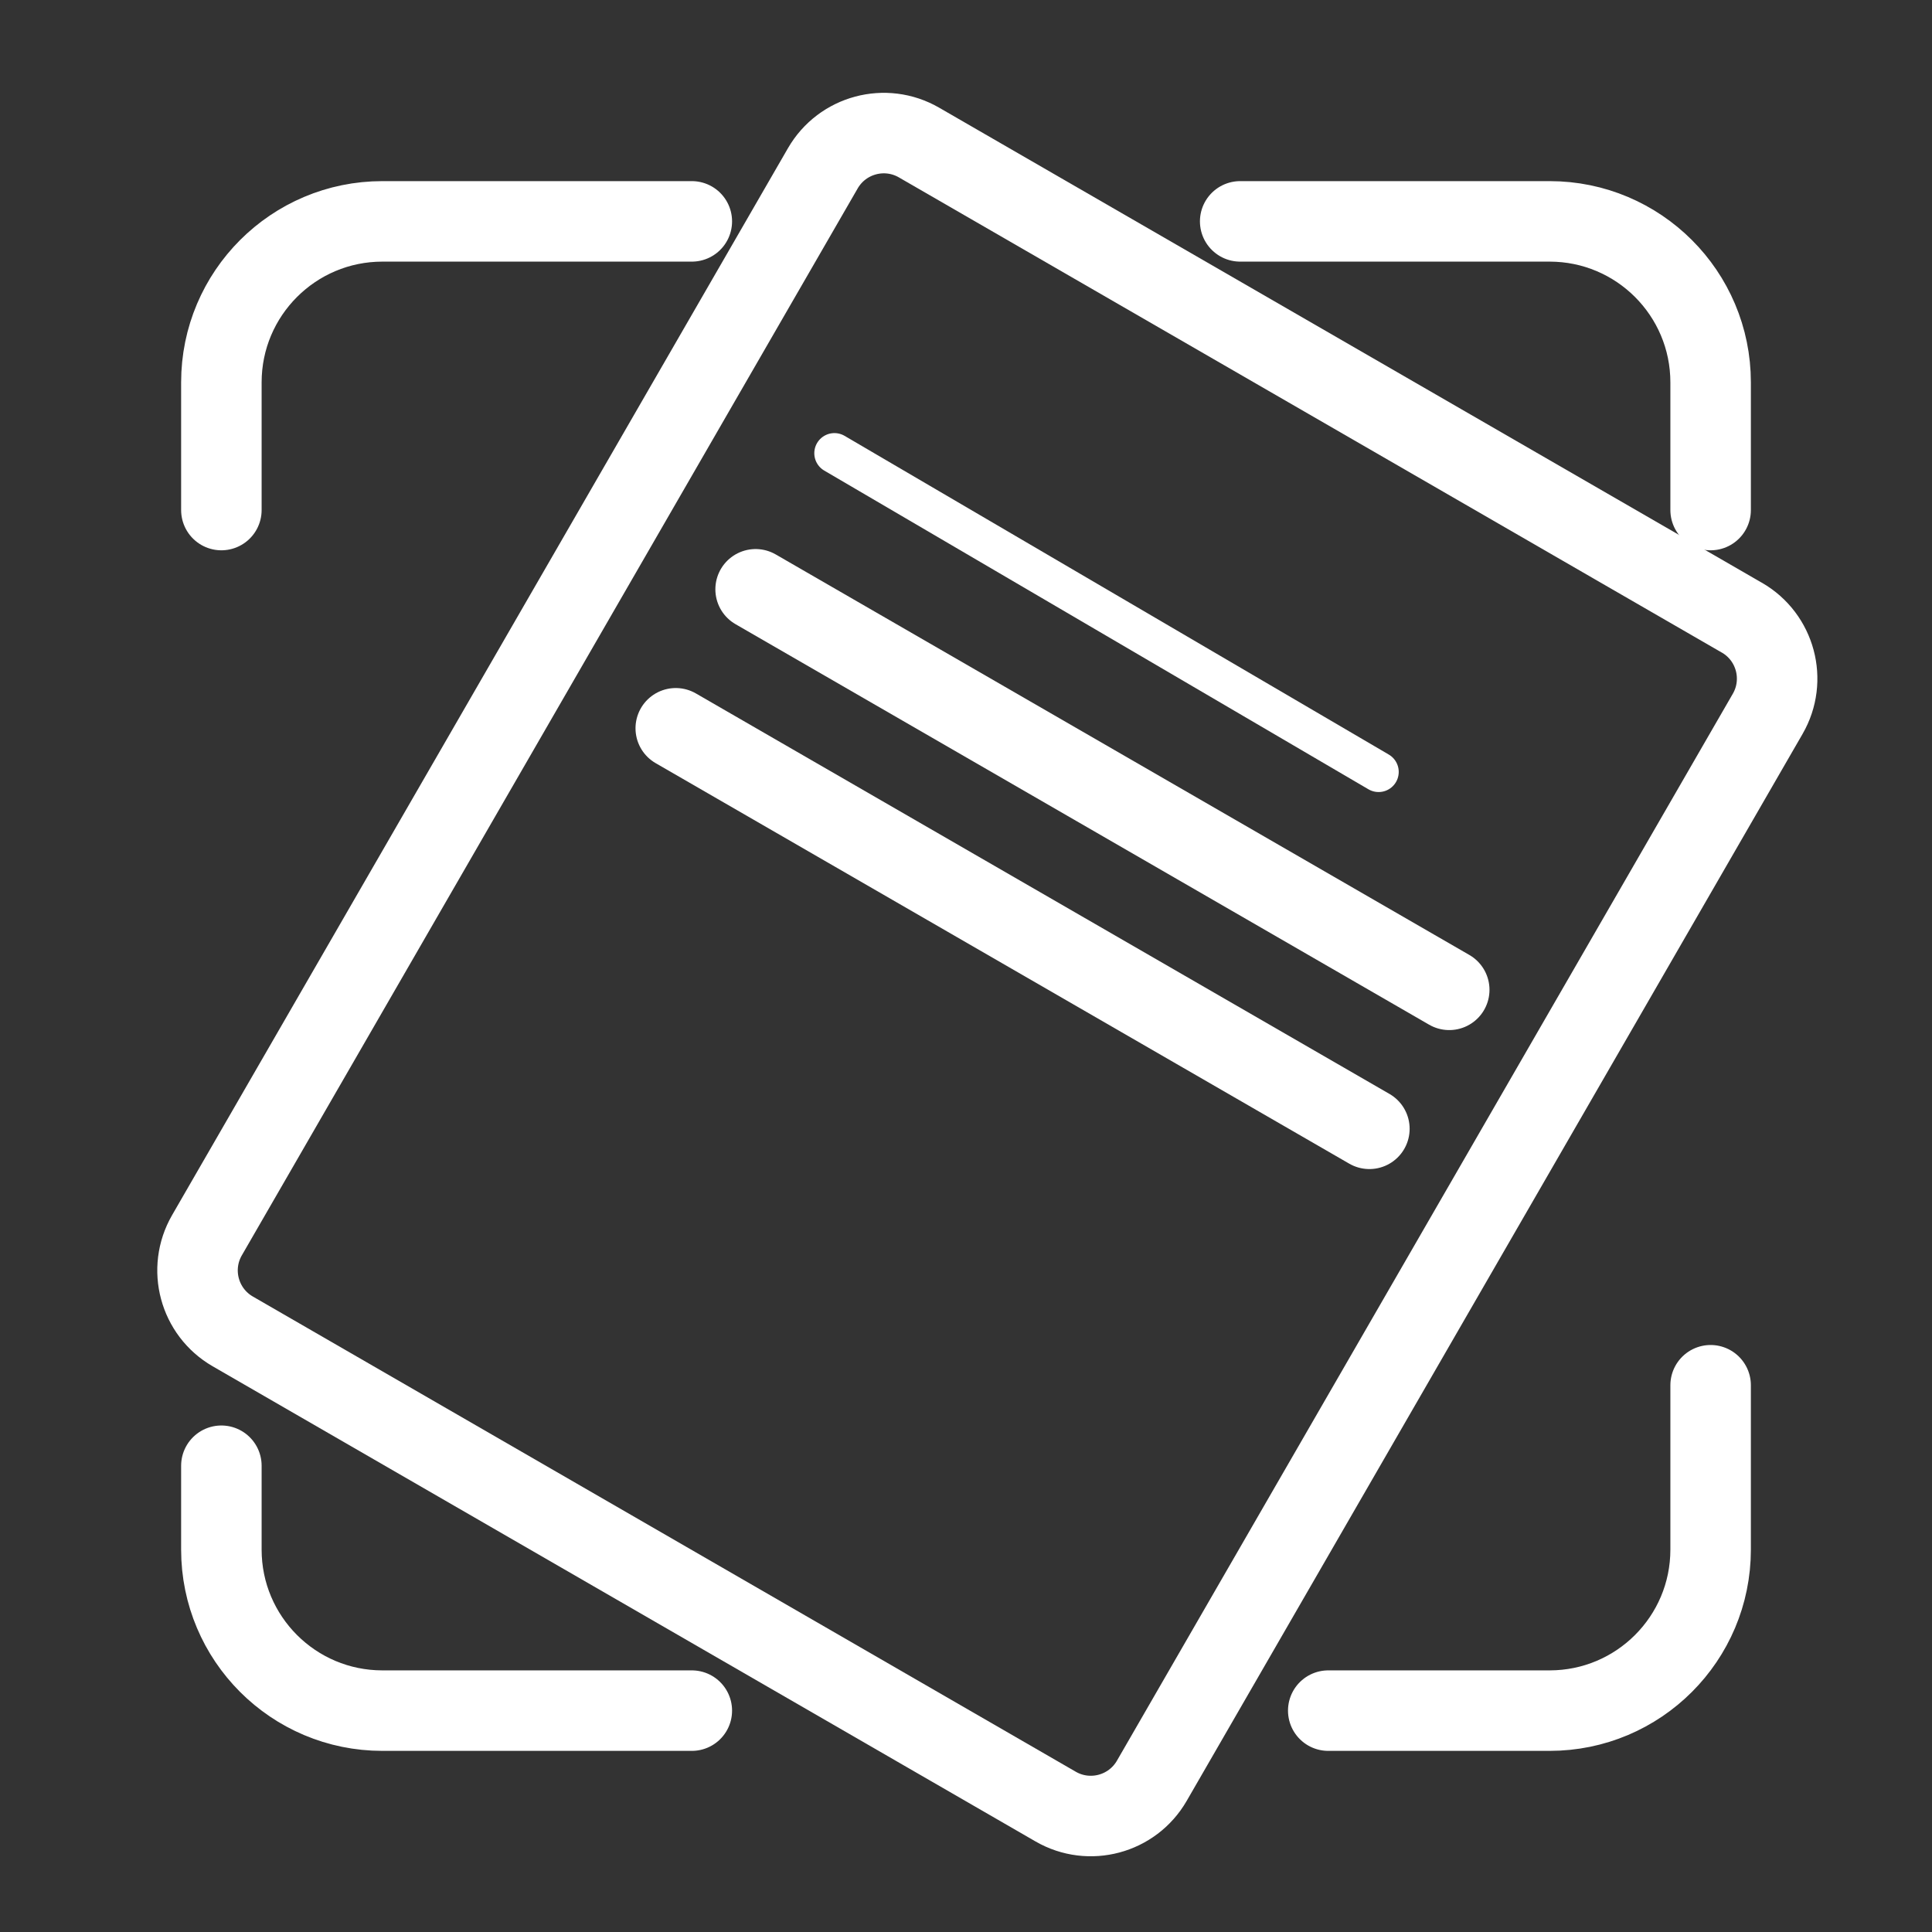 <?xml version="1.0" encoding="UTF-8"?><svg id="b" xmlns="http://www.w3.org/2000/svg" viewBox="0 0 48 48"><rect x="0" y="0" width="48" height="48" fill="#333333" stroke="none"/><defs><style>.l{stroke-width:2px;stroke-width:1px;}.l,.m,.n{stroke-width:2px;fill:none;stroke:#fff;stroke-linecap:round;stroke-linejoin:round;}.n{stroke-width:2px;stroke-width:1px;}</style></defs><g id="c"><path id="d" class="m" d="M33,42.5h5.5c2.209,0,4-1.791,4-4v-4.084"/><path id="e" class="m" d="M5.5,36.416v2.084c0,2.209,1.791,4,4,4h7.688"/><path id="f" class="m" d="M17.188,5.5h-7.688c-2.209,0-4,1.791-4,4v3.172"/><path id="g" class="m" d="M30.812,5.5h7.688c2.209,0,4,1.791,4,4v3.172"/><path id="h" class="l" d="M43.278,15.347L22.832,3.541c-.836-.483-1.906-.196-2.389.64L5.142,30.689c-.483.837-.196,1.906.64,2.389h0l20.445,11.806c.836.483,1.906.196,2.389-.64l15.302-26.509c.483-.837.196-1.906-.64-2.389Z"/><path id="i" class="n" d="M34.251,19.178l-13.52-7.918"/><path id="j" class="l" d="M36.006,24.592l-17.233-9.951"/><path id="k" class="l" d="M34.022,28.045l-17.233-9.951"/></g></svg>